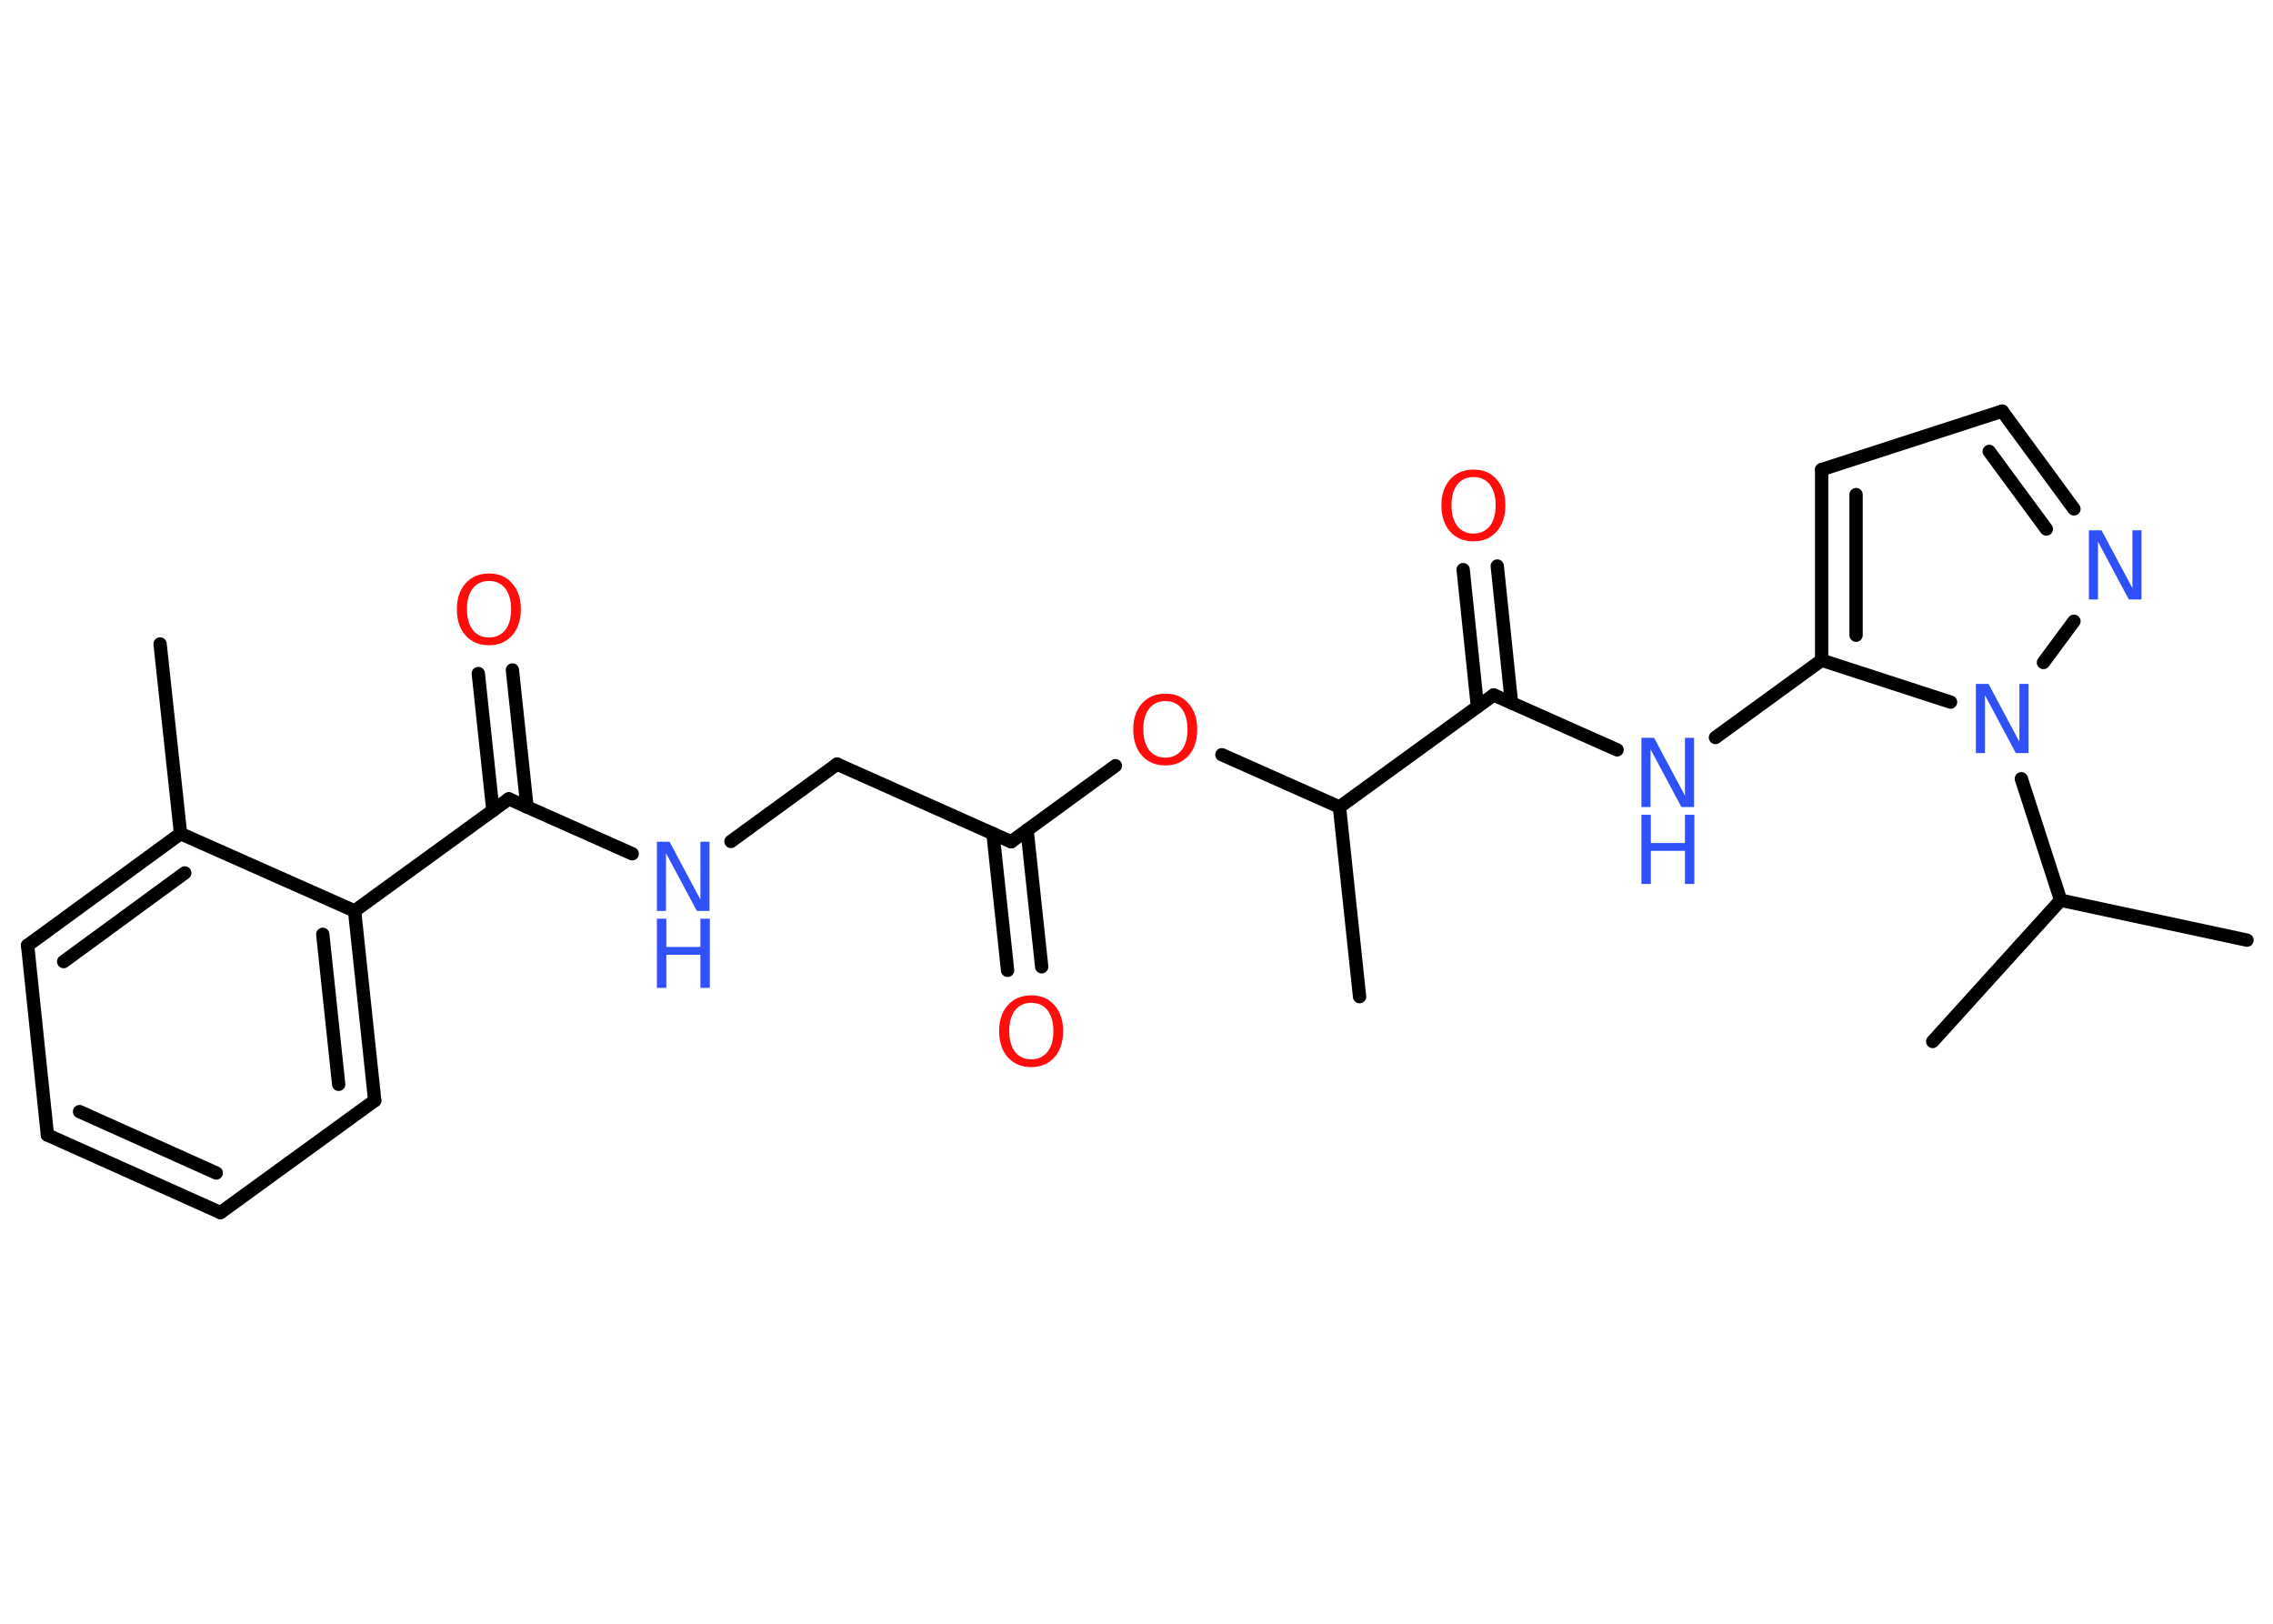 <?xml version='1.0' encoding='UTF-8'?>
<!DOCTYPE svg PUBLIC "-//W3C//DTD SVG 1.1//EN" "http://www.w3.org/Graphics/SVG/1.1/DTD/svg11.dtd">
<svg version='1.2' xmlns='http://www.w3.org/2000/svg' xmlns:xlink='http://www.w3.org/1999/xlink' width='70.0mm' height='50.0mm' viewBox='0 0 70.0 50.0'>
  <desc>Generated by the Chemistry Development Kit (http://github.com/cdk)</desc>
  <g stroke-linecap='round' stroke-linejoin='round' stroke='#000000' stroke-width='.41' fill='#3050F8'>
    <rect x='.0' y='.0' width='70.0' height='50.0' fill='#FFFFFF' stroke='none'/>
    <g id='mol1' class='mol'>
      <line id='mol1bnd1' class='bond' x1='4.93' y1='19.83' x2='5.56' y2='25.67'/>
      <g id='mol1bnd2' class='bond'>
        <line x1='5.56' y1='25.67' x2='.85' y2='29.11'/>
        <line x1='5.69' y1='26.88' x2='1.96' y2='29.61'/>
      </g>
      <line id='mol1bnd3' class='bond' x1='.85' y1='29.11' x2='1.46' y2='34.95'/>
      <g id='mol1bnd4' class='bond'>
        <line x1='1.46' y1='34.95' x2='6.79' y2='37.34'/>
        <line x1='2.45' y1='34.23' x2='6.66' y2='36.12'/>
      </g>
      <line id='mol1bnd5' class='bond' x1='6.79' y1='37.34' x2='11.54' y2='33.89'/>
      <g id='mol1bnd6' class='bond'>
        <line x1='11.54' y1='33.89' x2='10.92' y2='28.05'/>
        <line x1='10.43' y1='33.39' x2='9.94' y2='28.77'/>
      </g>
      <line id='mol1bnd7' class='bond' x1='5.56' y1='25.67' x2='10.92' y2='28.05'/>
      <line id='mol1bnd8' class='bond' x1='10.92' y1='28.05' x2='15.67' y2='24.6'/>
      <g id='mol1bnd9' class='bond'>
        <line x1='15.18' y1='24.96' x2='14.73' y2='20.74'/>
        <line x1='16.23' y1='24.85' x2='15.78' y2='20.63'/>
      </g>
      <line id='mol1bnd10' class='bond' x1='15.67' y1='24.6' x2='19.47' y2='26.29'/>
      <line id='mol1bnd11' class='bond' x1='22.51' y1='25.91' x2='25.78' y2='23.53'/>
      <line id='mol1bnd12' class='bond' x1='25.78' y1='23.53' x2='31.14' y2='25.92'/>
      <g id='mol1bnd13' class='bond'>
        <line x1='31.63' y1='25.56' x2='32.08' y2='29.77'/>
        <line x1='30.58' y1='25.67' x2='31.03' y2='29.88'/>
      </g>
      <line id='mol1bnd14' class='bond' x1='31.14' y1='25.92' x2='34.35' y2='23.58'/>
      <line id='mol1bnd15' class='bond' x1='37.63' y1='23.24' x2='41.25' y2='24.85'/>
      <line id='mol1bnd16' class='bond' x1='41.25' y1='24.85' x2='41.87' y2='30.69'/>
      <line id='mol1bnd17' class='bond' x1='41.25' y1='24.85' x2='46.0' y2='21.4'/>
      <g id='mol1bnd18' class='bond'>
        <line x1='45.5' y1='21.76' x2='45.06' y2='17.54'/>
        <line x1='46.55' y1='21.65' x2='46.11' y2='17.43'/>
      </g>
      <line id='mol1bnd19' class='bond' x1='46.0' y1='21.4' x2='49.8' y2='23.09'/>
      <line id='mol1bnd20' class='bond' x1='52.83' y1='22.71' x2='56.1' y2='20.33'/>
      <g id='mol1bnd21' class='bond'>
        <line x1='56.1' y1='14.46' x2='56.1' y2='20.33'/>
        <line x1='57.16' y1='15.23' x2='57.16' y2='19.56'/>
      </g>
      <line id='mol1bnd22' class='bond' x1='56.1' y1='14.46' x2='61.66' y2='12.66'/>
      <g id='mol1bnd23' class='bond'>
        <line x1='63.87' y1='15.67' x2='61.66' y2='12.66'/>
        <line x1='63.02' y1='16.29' x2='61.26' y2='13.9'/>
      </g>
      <line id='mol1bnd24' class='bond' x1='63.87' y1='19.13' x2='62.93' y2='20.4'/>
      <line id='mol1bnd25' class='bond' x1='56.1' y1='20.33' x2='60.07' y2='21.62'/>
      <line id='mol1bnd26' class='bond' x1='62.25' y1='23.98' x2='63.46' y2='27.72'/>
      <line id='mol1bnd27' class='bond' x1='63.46' y1='27.72' x2='69.2' y2='28.95'/>
      <line id='mol1bnd28' class='bond' x1='63.46' y1='27.72' x2='59.52' y2='32.07'/>
      <path id='mol1atm9' class='atom' d='M15.06 17.89q-.32 .0 -.5 .23q-.18 .23 -.18 .64q.0 .4 .18 .64q.18 .23 .5 .23q.31 .0 .5 -.23q.18 -.23 .18 -.64q.0 -.4 -.18 -.64q-.18 -.23 -.5 -.23zM15.06 17.66q.45 .0 .71 .3q.27 .3 .27 .8q.0 .51 -.27 .81q-.27 .3 -.71 .3q-.45 .0 -.72 -.3q-.27 -.3 -.27 -.81q.0 -.5 .27 -.8q.27 -.3 .72 -.3z' stroke='none' fill='#FF0D0D'/>
      <g id='mol1atm10' class='atom'>
        <path d='M20.23 25.92h.39l.95 1.78v-1.78h.28v2.13h-.39l-.95 -1.78v1.78h-.28v-2.13z' stroke='none'/>
        <path d='M20.23 28.29h.29v.87h1.05v-.87h.29v2.13h-.29v-1.02h-1.05v1.02h-.29v-2.13z' stroke='none'/>
      </g>
      <path id='mol1atm13' class='atom' d='M31.76 30.88q-.32 .0 -.5 .23q-.18 .23 -.18 .64q.0 .4 .18 .64q.18 .23 .5 .23q.31 .0 .5 -.23q.18 -.23 .18 -.64q.0 -.4 -.18 -.64q-.18 -.23 -.5 -.23zM31.76 30.65q.45 .0 .71 .3q.27 .3 .27 .8q.0 .51 -.27 .81q-.27 .3 -.71 .3q-.45 .0 -.72 -.3q-.27 -.3 -.27 -.81q.0 -.5 .27 -.8q.27 -.3 .72 -.3z' stroke='none' fill='#FF0D0D'/>
      <path id='mol1atm14' class='atom' d='M35.89 21.59q-.32 .0 -.5 .23q-.18 .23 -.18 .64q.0 .4 .18 .64q.18 .23 .5 .23q.31 .0 .5 -.23q.18 -.23 .18 -.64q.0 -.4 -.18 -.64q-.18 -.23 -.5 -.23zM35.89 21.36q.45 .0 .71 .3q.27 .3 .27 .8q.0 .51 -.27 .81q-.27 .3 -.71 .3q-.45 .0 -.72 -.3q-.27 -.3 -.27 -.81q.0 -.5 .27 -.8q.27 -.3 .72 -.3z' stroke='none' fill='#FF0D0D'/>
      <path id='mol1atm18' class='atom' d='M45.38 14.69q-.32 .0 -.5 .23q-.18 .23 -.18 .64q.0 .4 .18 .64q.18 .23 .5 .23q.31 .0 .5 -.23q.18 -.23 .18 -.64q.0 -.4 -.18 -.64q-.18 -.23 -.5 -.23zM45.38 14.46q.45 .0 .71 .3q.27 .3 .27 .8q.0 .51 -.27 .81q-.27 .3 -.71 .3q-.45 .0 -.72 -.3q-.27 -.3 -.27 -.81q.0 -.5 .27 -.8q.27 -.3 .72 -.3z' stroke='none' fill='#FF0D0D'/>
      <g id='mol1atm19' class='atom'>
        <path d='M50.55 22.72h.39l.95 1.78v-1.78h.28v2.13h-.39l-.95 -1.78v1.78h-.28v-2.13z' stroke='none'/>
        <path d='M50.55 25.09h.29v.87h1.05v-.87h.29v2.13h-.29v-1.02h-1.05v1.02h-.29v-2.13z' stroke='none'/>
      </g>
      <path id='mol1atm23' class='atom' d='M64.33 16.33h.39l.95 1.78v-1.78h.28v2.13h-.39l-.95 -1.78v1.78h-.28v-2.13z' stroke='none'/>
      <path id='mol1atm24' class='atom' d='M60.85 21.06h.39l.95 1.78v-1.78h.28v2.13h-.39l-.95 -1.78v1.78h-.28v-2.13z' stroke='none'/>
    </g>
  </g>
</svg>
